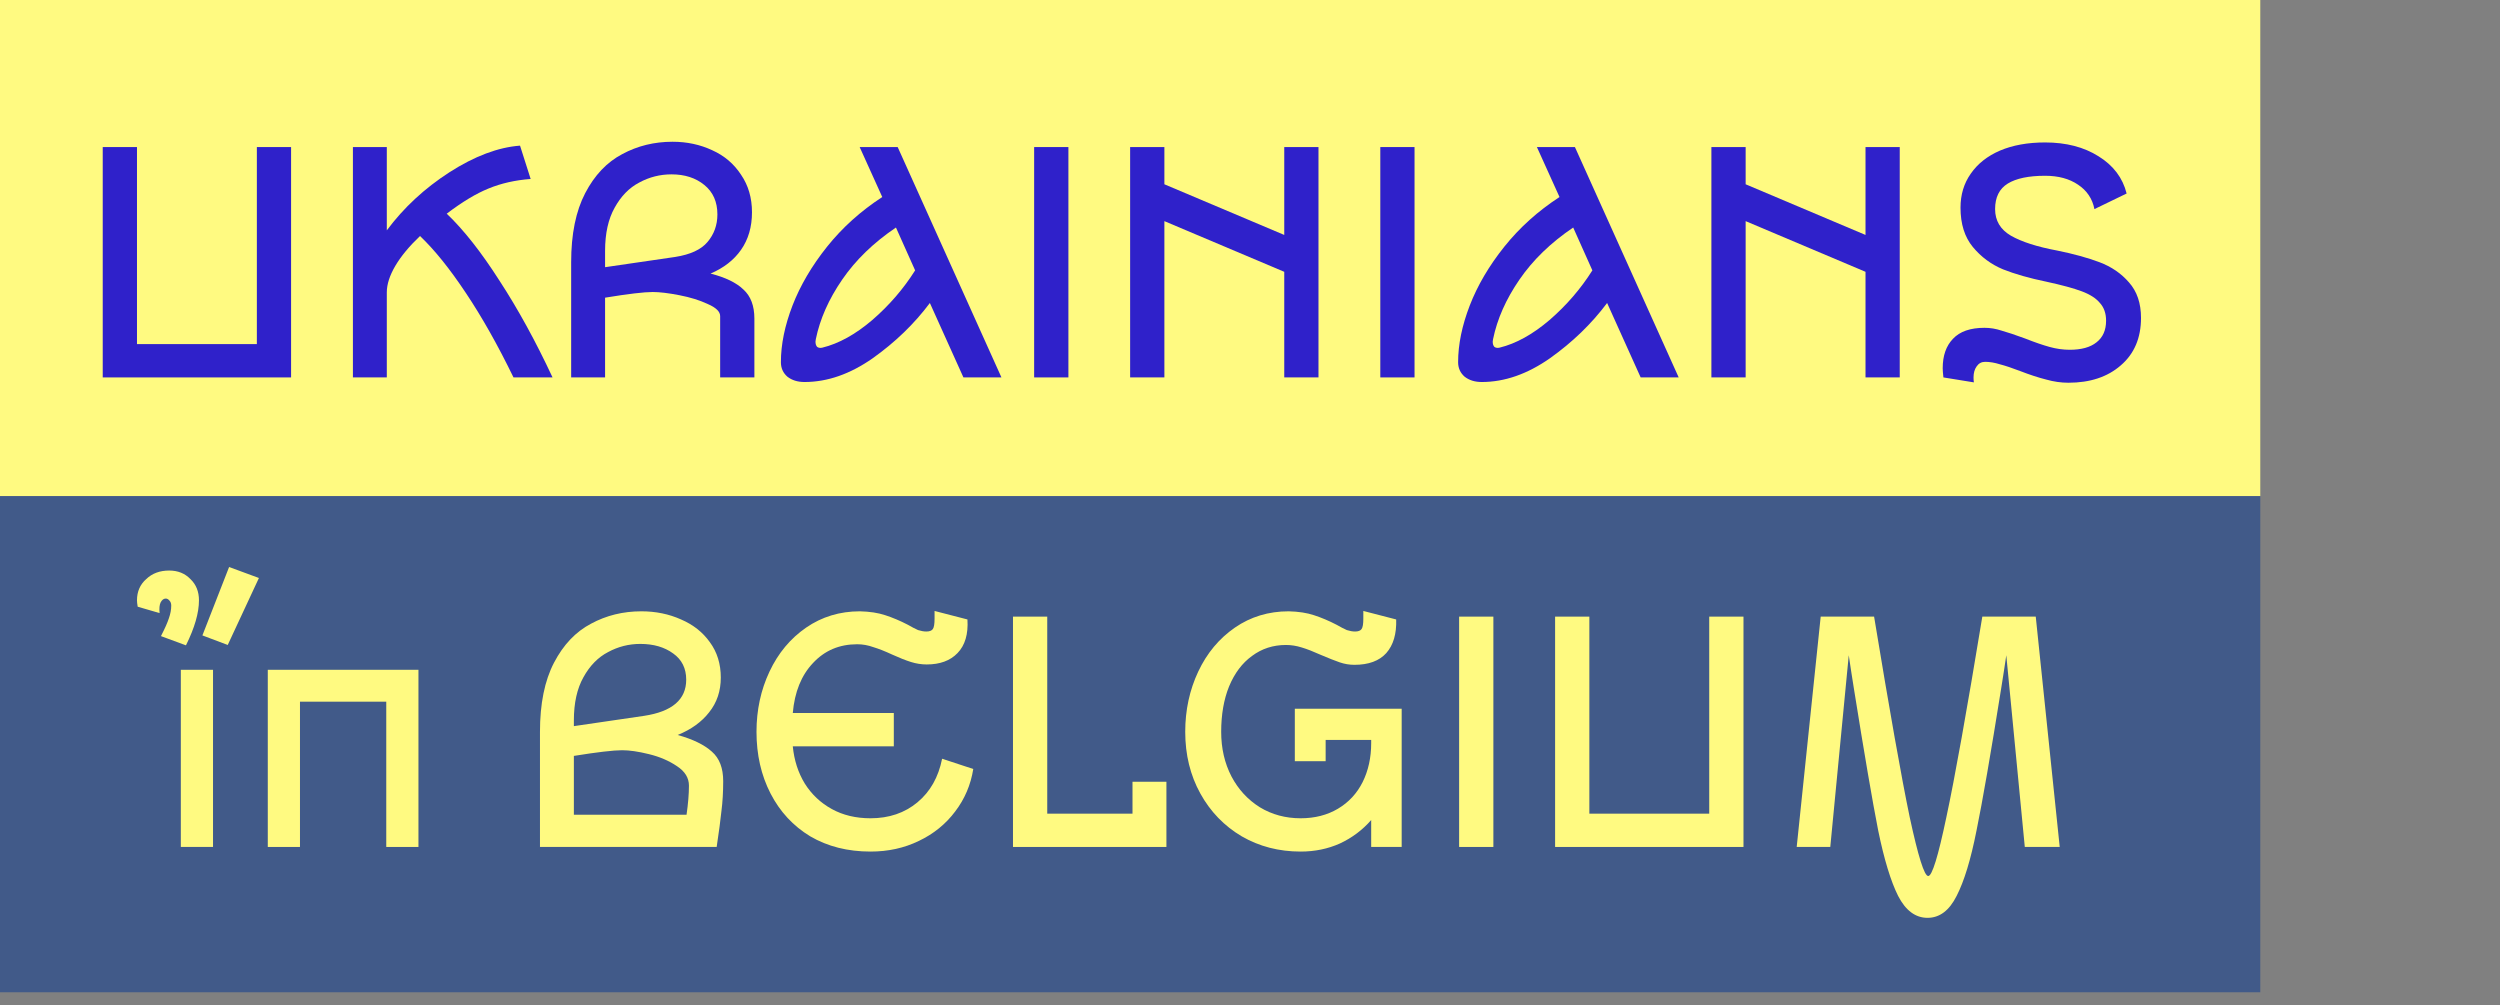 <svg width="97" height="39" viewBox="0 0 97 39" fill="none" xmlns="http://www.w3.org/2000/svg">
<rect x="0" y="0" width="97" height="39" fill="#808080" stroke="none"/>
<rect width="87.699" height="19.25" fill="#FFFA81"/>
<rect y="19.25" width="87.699" height="19.25" fill="#415A89"/>
<path d="M11.294 5.706V14.644H3.986V5.706H5.315V13.351H9.966V5.706H11.294Z" fill="#2F21CA"/>
<path d="M13.693 5.706H15.008V8.938C15.664 8.057 16.474 7.306 17.44 6.683C18.414 6.059 19.326 5.715 20.177 5.651L20.589 6.944C19.986 6.99 19.442 7.113 18.954 7.315C18.476 7.508 17.936 7.833 17.333 8.291C17.989 8.915 18.671 9.781 19.38 10.89C20.097 11.99 20.784 13.241 21.439 14.644H19.924C19.313 13.388 18.698 12.297 18.078 11.371C17.457 10.436 16.864 9.698 16.297 9.158C15.881 9.552 15.562 9.937 15.34 10.312C15.119 10.688 15.008 11.032 15.008 11.344V14.644H13.693V5.706Z" fill="#2F21CA"/>
<path d="M22.161 10.175C22.161 9.084 22.343 8.19 22.706 7.494C23.069 6.797 23.548 6.293 24.141 5.981C24.735 5.66 25.386 5.5 26.095 5.5C26.653 5.5 27.166 5.61 27.636 5.83C28.105 6.041 28.477 6.357 28.752 6.779C29.035 7.191 29.177 7.677 29.177 8.236C29.177 8.805 29.035 9.29 28.752 9.694C28.477 10.088 28.083 10.395 27.569 10.615C28.145 10.762 28.57 10.968 28.845 11.234C29.128 11.49 29.27 11.866 29.27 12.361V14.644H27.942V12.265C27.942 12.091 27.782 11.935 27.463 11.797C27.153 11.651 26.785 11.536 26.36 11.454C25.935 11.371 25.59 11.33 25.324 11.33C24.987 11.33 24.372 11.403 23.477 11.55V14.644H22.161V10.175ZM26.201 9.969C26.785 9.877 27.202 9.685 27.45 9.391C27.707 9.089 27.835 8.731 27.835 8.319C27.835 7.833 27.667 7.452 27.33 7.178C26.994 6.902 26.568 6.765 26.055 6.765C25.612 6.765 25.195 6.87 24.806 7.081C24.416 7.283 24.097 7.608 23.849 8.057C23.601 8.498 23.477 9.057 23.477 9.735V10.367L26.201 9.969Z" fill="#2F21CA"/>
<path d="M36.079 11.756C35.476 12.563 34.737 13.278 33.86 13.901C32.983 14.515 32.101 14.822 31.215 14.822C30.95 14.822 30.728 14.754 30.551 14.616C30.383 14.47 30.299 14.282 30.299 14.053C30.299 13.365 30.449 12.632 30.75 11.852C31.052 11.073 31.499 10.312 32.092 9.57C32.686 8.828 33.399 8.186 34.232 7.645L33.355 5.706H34.83L38.856 14.644H37.381L36.079 11.756ZM31.641 13.255C31.641 13.347 31.663 13.415 31.707 13.461C31.76 13.498 31.827 13.507 31.906 13.489C32.544 13.333 33.191 12.975 33.846 12.416C34.502 11.848 35.056 11.206 35.507 10.491L34.763 8.828C33.895 9.414 33.2 10.088 32.677 10.849C32.154 11.61 31.813 12.38 31.654 13.159L31.641 13.255Z" fill="#2F21CA"/>
<path d="M40.125 14.644V5.706H41.454V14.644H40.125Z" fill="#2F21CA"/>
<path d="M43.849 14.644V5.706H45.178V7.15L49.829 9.116V5.706H51.157V14.644H49.829V10.546L45.178 8.58V14.644H43.849Z" fill="#2F21CA"/>
<path d="M53.556 14.644V5.706H54.884V14.644H53.556Z" fill="#2F21CA"/>
<path d="M62.356 11.756C61.753 12.563 61.014 13.278 60.137 13.901C59.26 14.515 58.378 14.822 57.492 14.822C57.227 14.822 57.005 14.754 56.828 14.616C56.66 14.47 56.575 14.282 56.575 14.053C56.575 13.365 56.726 12.632 57.027 11.852C57.328 11.073 57.776 10.312 58.369 9.57C58.963 8.828 59.676 8.186 60.509 7.645L59.632 5.706H61.107L65.133 14.644H63.658L62.356 11.756ZM57.917 13.255C57.917 13.347 57.94 13.415 57.984 13.461C58.037 13.498 58.104 13.507 58.183 13.489C58.821 13.333 59.468 12.975 60.123 12.416C60.779 11.848 61.333 11.206 61.784 10.491L61.04 8.828C60.172 9.414 59.477 10.088 58.954 10.849C58.431 11.61 58.09 12.38 57.931 13.159L57.917 13.255Z" fill="#2F21CA"/>
<path d="M66.402 14.644V5.706H67.731V7.15L72.382 9.116V5.706H73.71V14.644H72.382V10.546L67.731 8.58V14.644H66.402Z" fill="#2F21CA"/>
<path d="M81.716 12.444C81.716 12.16 81.636 11.93 81.477 11.756C81.326 11.573 81.091 11.422 80.772 11.303C80.453 11.183 79.997 11.06 79.404 10.931C78.739 10.794 78.177 10.633 77.716 10.45C77.255 10.258 76.866 9.969 76.547 9.584C76.228 9.199 76.068 8.69 76.068 8.057C76.068 7.553 76.201 7.113 76.467 6.737C76.733 6.353 77.109 6.055 77.597 5.844C78.093 5.633 78.677 5.527 79.35 5.527C80.165 5.527 80.856 5.706 81.423 6.064C81.999 6.421 82.362 6.902 82.513 7.508L81.264 8.113C81.184 7.709 80.972 7.393 80.626 7.164C80.289 6.935 79.864 6.82 79.35 6.82C78.713 6.82 78.23 6.921 77.902 7.122C77.574 7.324 77.41 7.654 77.41 8.113C77.41 8.562 77.614 8.905 78.022 9.144C78.438 9.382 79.036 9.575 79.816 9.721C80.453 9.85 81.002 10.001 81.463 10.175C81.924 10.349 82.305 10.61 82.606 10.959C82.916 11.307 83.071 11.765 83.071 12.334C83.071 13.113 82.81 13.727 82.287 14.176C81.773 14.625 81.096 14.85 80.254 14.85C79.971 14.85 79.683 14.809 79.39 14.726C79.098 14.653 78.761 14.543 78.38 14.396C78.07 14.277 77.809 14.19 77.597 14.135C77.393 14.071 77.202 14.039 77.025 14.039C76.883 14.039 76.773 14.098 76.693 14.217C76.613 14.328 76.573 14.47 76.573 14.644C76.573 14.726 76.578 14.79 76.587 14.836L75.404 14.644C75.386 14.479 75.377 14.36 75.377 14.286C75.377 13.8 75.51 13.42 75.776 13.145C76.042 12.861 76.449 12.719 76.999 12.719C77.22 12.719 77.441 12.755 77.663 12.829C77.893 12.893 78.194 12.994 78.567 13.131C78.939 13.278 79.257 13.388 79.523 13.461C79.789 13.535 80.05 13.571 80.307 13.571C80.759 13.571 81.104 13.475 81.344 13.283C81.592 13.09 81.716 12.81 81.716 12.444Z" fill="#2F21CA"/>
<path d="M8.265 25.988V32.862H7.016V25.988H8.265ZM6.245 24.681C6.396 24.388 6.498 24.159 6.551 23.994C6.613 23.82 6.644 23.655 6.644 23.499C6.644 23.416 6.622 23.352 6.577 23.306C6.533 23.251 6.484 23.224 6.431 23.224C6.352 23.224 6.285 23.274 6.232 23.375C6.188 23.467 6.174 23.604 6.192 23.788L5.342 23.54C5.324 23.43 5.315 23.348 5.315 23.293C5.315 22.953 5.435 22.678 5.674 22.468C5.904 22.247 6.201 22.137 6.564 22.137C6.901 22.137 7.175 22.247 7.388 22.468C7.609 22.678 7.72 22.953 7.72 23.293C7.72 23.778 7.552 24.36 7.215 25.039L6.245 24.681ZM8.889 22L10.046 22.426L8.836 25.025L7.853 24.654L8.889 22Z" fill="#FFFA81"/>
<path d="M16.236 25.988V32.862H14.987V27.225H11.639V32.862H10.39V25.988H16.236Z" fill="#FFFA81"/>
<path d="M20.951 28.394C20.951 27.303 21.132 26.409 21.496 25.712C21.859 25.016 22.337 24.512 22.931 24.2C23.524 23.879 24.175 23.719 24.884 23.719C25.442 23.719 25.956 23.824 26.425 24.035C26.895 24.237 27.267 24.53 27.541 24.915C27.825 25.3 27.967 25.758 27.967 26.29C27.967 26.812 27.816 27.262 27.515 27.637C27.223 28.013 26.815 28.307 26.293 28.517C26.886 28.683 27.329 28.898 27.621 29.164C27.914 29.42 28.06 29.801 28.06 30.305C28.06 30.727 28.038 31.112 27.993 31.46C27.958 31.799 27.896 32.267 27.807 32.862H20.951V28.394ZM26.638 31.611C26.7 31.18 26.731 30.805 26.731 30.484C26.731 30.181 26.576 29.929 26.266 29.727C25.956 29.517 25.593 29.361 25.176 29.26C24.769 29.159 24.423 29.109 24.14 29.109C23.803 29.109 23.179 29.182 22.266 29.329V31.611H26.638ZM24.99 27.775C26.08 27.61 26.625 27.142 26.625 26.372C26.625 25.933 26.456 25.593 26.12 25.355C25.783 25.108 25.358 24.984 24.844 24.984C24.401 24.984 23.985 25.089 23.595 25.3C23.205 25.502 22.886 25.827 22.638 26.276C22.39 26.716 22.266 27.275 22.266 27.954V28.174L24.99 27.775Z" fill="#FFFA81"/>
<path d="M33.776 33.041C32.891 33.041 32.111 32.844 31.438 32.45C30.773 32.047 30.26 31.492 29.896 30.786C29.533 30.08 29.352 29.283 29.352 28.394C29.352 27.55 29.52 26.771 29.857 26.056C30.193 25.341 30.667 24.773 31.278 24.351C31.89 23.93 32.585 23.719 33.364 23.719C33.745 23.728 34.073 23.778 34.348 23.87C34.631 23.962 34.924 24.085 35.225 24.241C35.384 24.333 35.517 24.402 35.623 24.448C35.739 24.484 35.845 24.503 35.942 24.503C36.066 24.503 36.151 24.47 36.195 24.406C36.239 24.342 36.261 24.209 36.261 24.008V23.705L37.537 24.035C37.572 24.603 37.444 25.039 37.151 25.341C36.868 25.635 36.469 25.781 35.956 25.781C35.752 25.781 35.548 25.749 35.344 25.685C35.141 25.621 34.897 25.525 34.614 25.396C34.339 25.268 34.095 25.172 33.883 25.108C33.679 25.034 33.471 24.997 33.258 24.997C32.567 24.997 31.996 25.24 31.544 25.726C31.092 26.203 30.831 26.849 30.76 27.665H34.68V28.957H30.76C30.813 29.498 30.968 29.98 31.225 30.401C31.491 30.823 31.841 31.153 32.275 31.391C32.709 31.63 33.209 31.749 33.776 31.749C34.494 31.749 35.101 31.543 35.597 31.13C36.093 30.718 36.412 30.154 36.554 29.439L37.763 29.837C37.665 30.452 37.431 31.002 37.059 31.488C36.695 31.973 36.226 32.354 35.65 32.629C35.083 32.904 34.459 33.041 33.776 33.041Z" fill="#FFFA81"/>
<path d="M40.633 31.57H43.941V30.332H45.257V32.862H39.304V23.925H40.633V31.57Z" fill="#FFFA81"/>
<path d="M50.465 33.041C49.624 33.041 48.862 32.844 48.18 32.45C47.498 32.047 46.962 31.492 46.572 30.786C46.182 30.08 45.987 29.283 45.987 28.394C45.987 27.55 46.156 26.771 46.492 26.056C46.829 25.341 47.303 24.773 47.914 24.351C48.525 23.93 49.221 23.719 50 23.719C50.381 23.728 50.709 23.778 50.983 23.87C51.267 23.962 51.559 24.085 51.86 24.241C52.02 24.333 52.153 24.402 52.259 24.448C52.374 24.484 52.48 24.503 52.578 24.503C52.702 24.503 52.786 24.47 52.83 24.406C52.875 24.342 52.897 24.209 52.897 24.008V23.705L54.172 24.035C54.19 24.594 54.062 25.03 53.787 25.341C53.512 25.644 53.1 25.795 52.551 25.795C52.356 25.795 52.166 25.763 51.98 25.699C51.794 25.635 51.55 25.538 51.249 25.41C50.966 25.282 50.718 25.185 50.505 25.121C50.301 25.057 50.097 25.025 49.894 25.025C49.398 25.025 48.959 25.167 48.578 25.451C48.197 25.726 47.901 26.12 47.688 26.634C47.484 27.138 47.382 27.725 47.382 28.394C47.382 29.035 47.515 29.613 47.781 30.126C48.047 30.63 48.414 31.029 48.884 31.323C49.353 31.607 49.88 31.749 50.465 31.749C51.014 31.749 51.497 31.625 51.913 31.378C52.33 31.13 52.649 30.786 52.87 30.346C53.092 29.897 53.202 29.393 53.202 28.834V28.71H51.435V29.535H50.239V27.5H54.385V32.862H53.202V31.817C52.866 32.203 52.463 32.505 51.993 32.725C51.524 32.936 51.014 33.041 50.465 33.041Z" fill="#FFFA81"/>
<path d="M56.614 32.862V23.925H57.943V32.862H56.614Z" fill="#FFFA81"/>
<path d="M67.647 23.925V32.862H60.338V23.925H61.667V31.57H66.318V23.925H67.647Z" fill="#FFFA81"/>
<path d="M70.643 23.925H72.715C73.318 27.582 73.778 30.177 74.097 31.707C74.425 33.229 74.664 33.99 74.815 33.99C74.966 33.99 75.2 33.229 75.519 31.707C75.847 30.177 76.312 27.582 76.914 23.925H78.987L79.917 32.862H78.562L77.844 25.424C77.818 25.616 77.787 25.823 77.751 26.043C77.716 26.253 77.681 26.478 77.645 26.716C77.238 29.265 76.919 31.102 76.688 32.23C76.467 33.348 76.21 34.192 75.918 34.76C75.634 35.328 75.258 35.612 74.788 35.612C74.319 35.612 73.938 35.328 73.646 34.76C73.362 34.192 73.105 33.348 72.875 32.23C72.653 31.102 72.339 29.265 71.931 26.716C71.896 26.478 71.861 26.253 71.825 26.043C71.79 25.823 71.759 25.616 71.732 25.424L71.015 32.862H69.712L70.643 23.925Z" fill="#FFFA81"/>
</svg>
